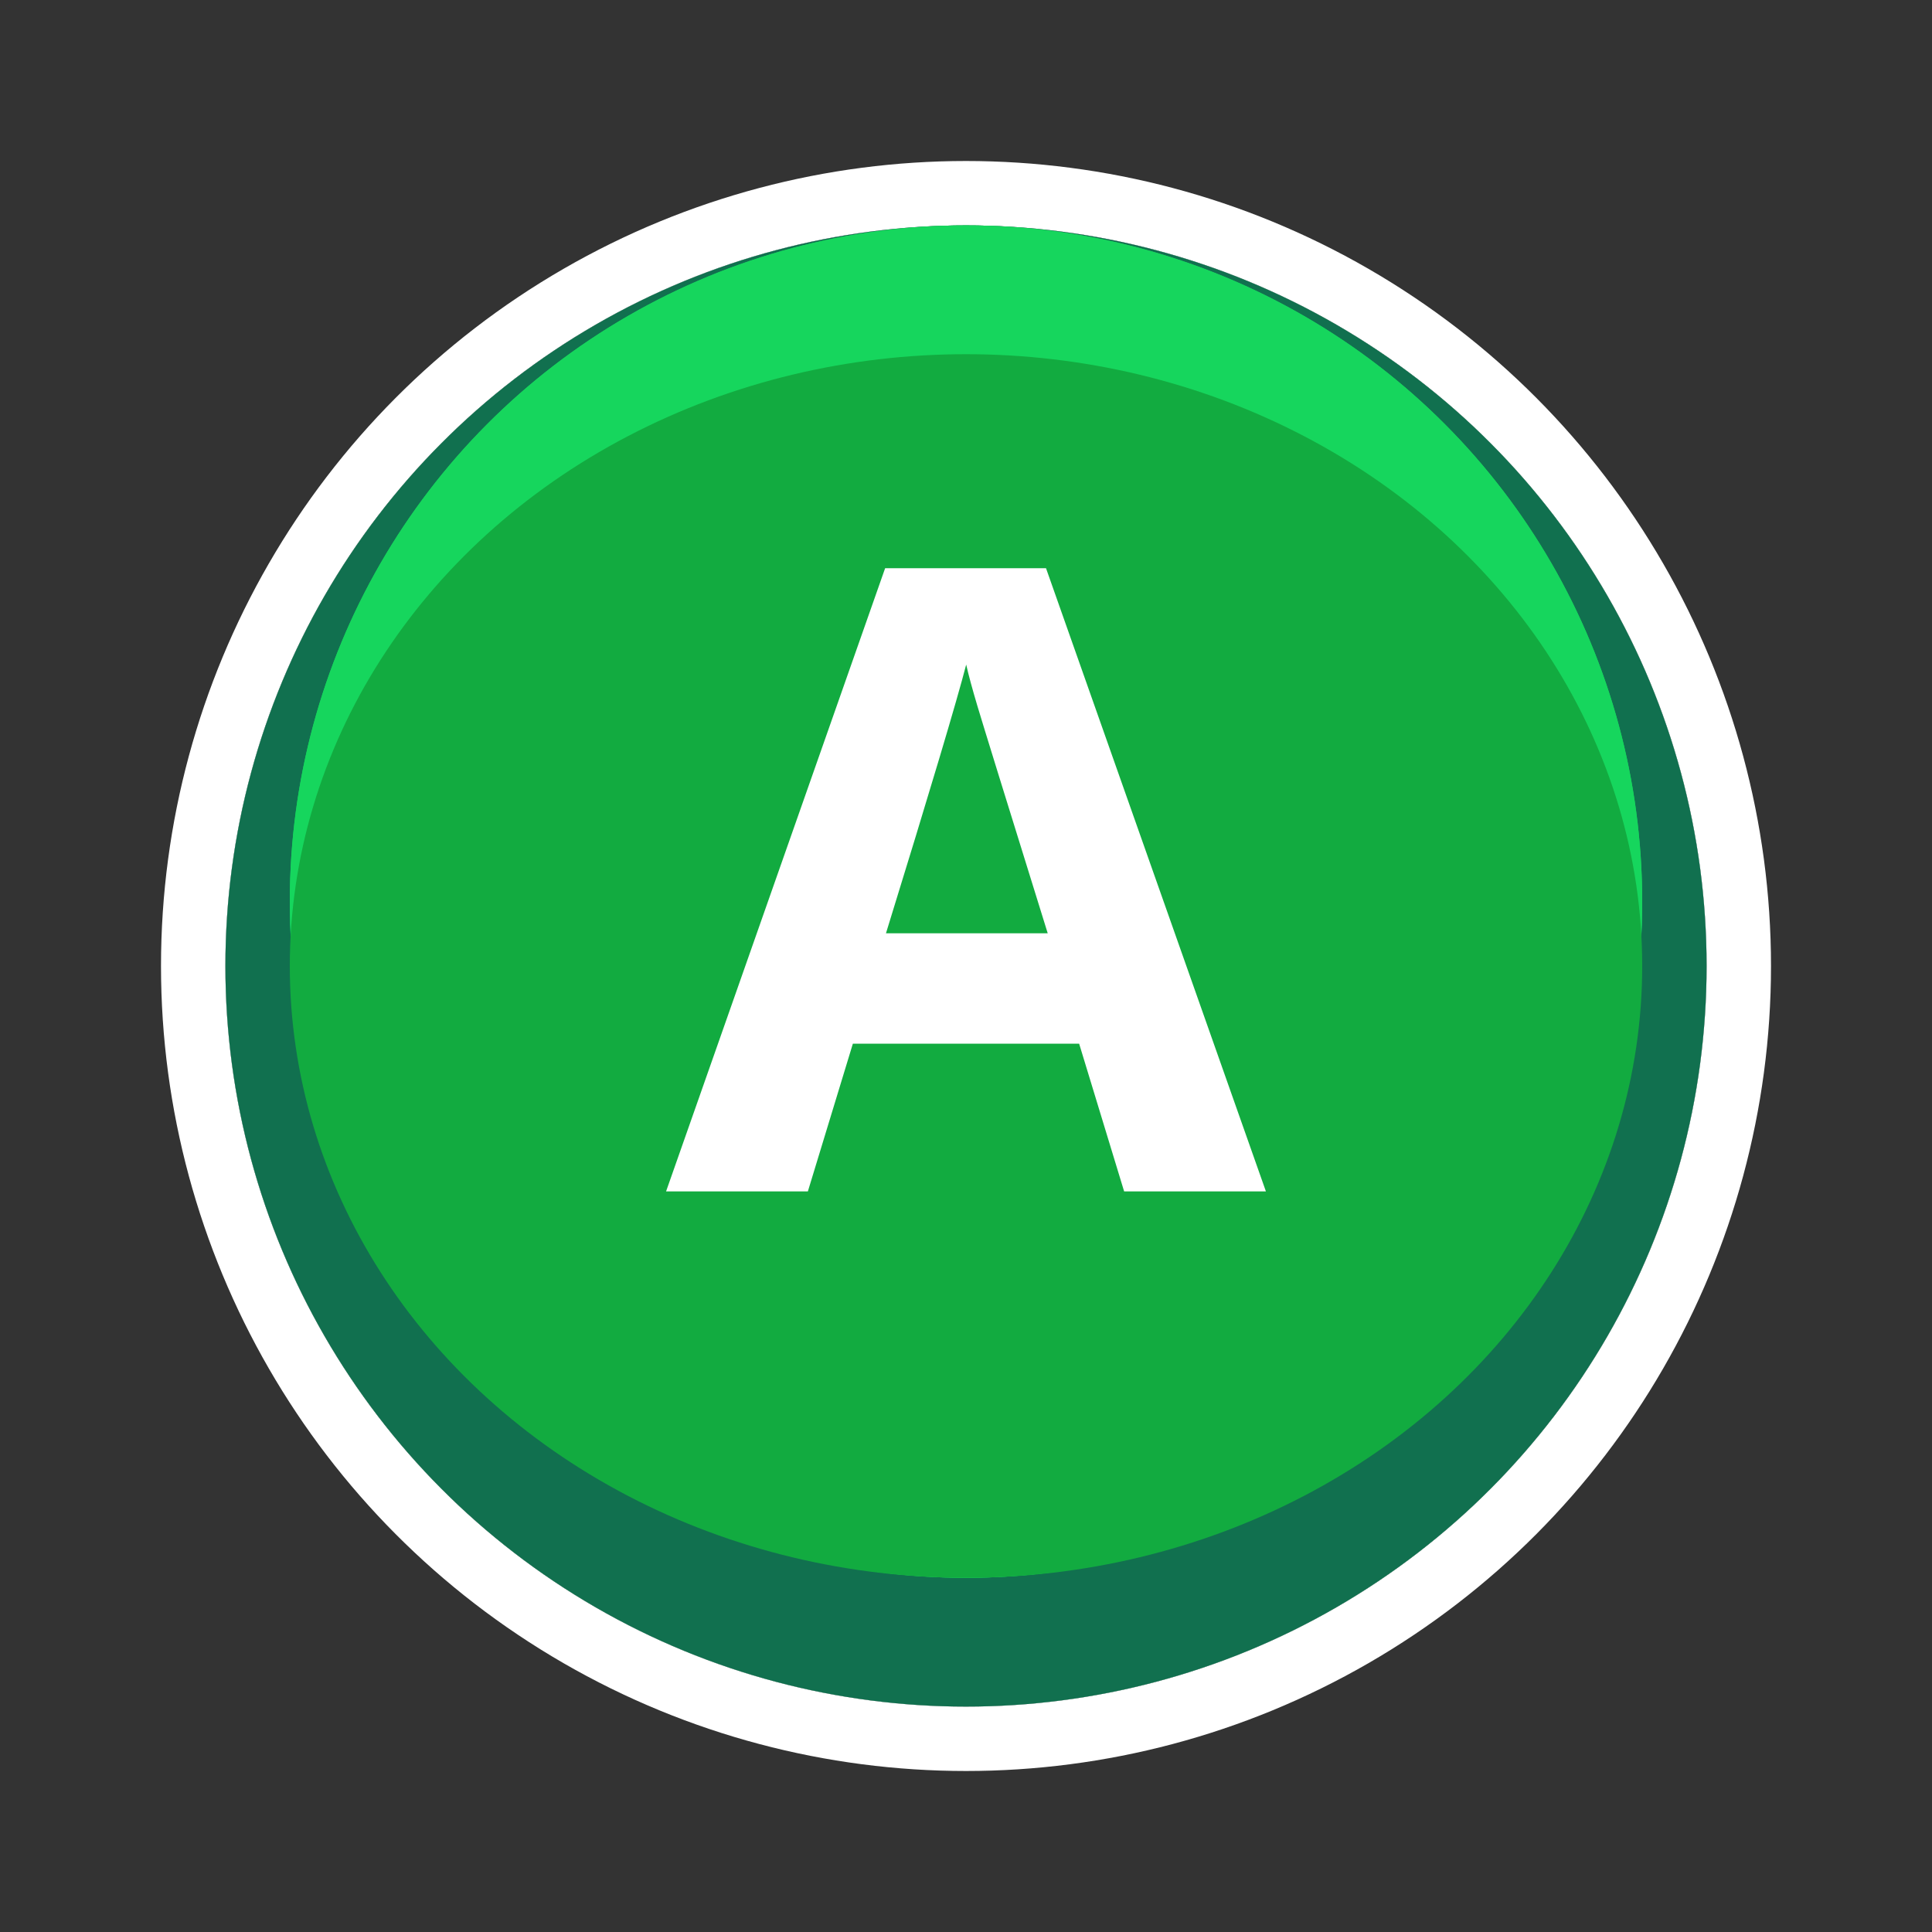 <svg xmlns="http://www.w3.org/2000/svg" width="120" height="120"><rect width="100%" height="100%" fill="#333333" stroke="none"/><defs><clipPath id="a"><path d="M0 0h120v120H0z" data-name="Rectangle 73"/></clipPath></defs><g clip-path="url(#a)" data-name="Button - XBOX B"><g fill="none" stroke="#fff" stroke-width="2" data-name="Border white - outer" transform="translate(14 14)"><circle cx="46" cy="46" r="46" stroke="none"/><circle cx="46" cy="46" r="45"/></g><g fill="none" stroke="#fff" stroke-width="4" data-name="Border white - inner" transform="translate(14 14)"><circle cx="46" cy="46" r="46" stroke="none"/><circle cx="46" cy="46" r="48"/></g><circle cx="46" cy="46" r="46" fill="#11704f" data-name="Button - Base" transform="translate(14 14)"/><g fill="#16d65d" stroke="#16d65d" stroke-width="6" data-name="Button - Top" transform="translate(18 14)"><circle cx="42" cy="42" r="42" stroke="none"/><circle cx="42" cy="42" r="39" fill="none"/></g><ellipse cx="42" cy="38" fill="#12ab40" data-name="Button - Top" rx="42" ry="38" transform="translate(18 22)"/><path fill="#fff" d="m69.822 74-2.795-9.176H52.973L50.178 74h-8.807l13.606-38.707h9.993L78.628 74Zm-4.746-16.031Q61.2 45.5 60.712 43.862t-.7-2.584q-.87 3.375-4.983 16.69Z" data-name="Path 128"/></g></svg>
